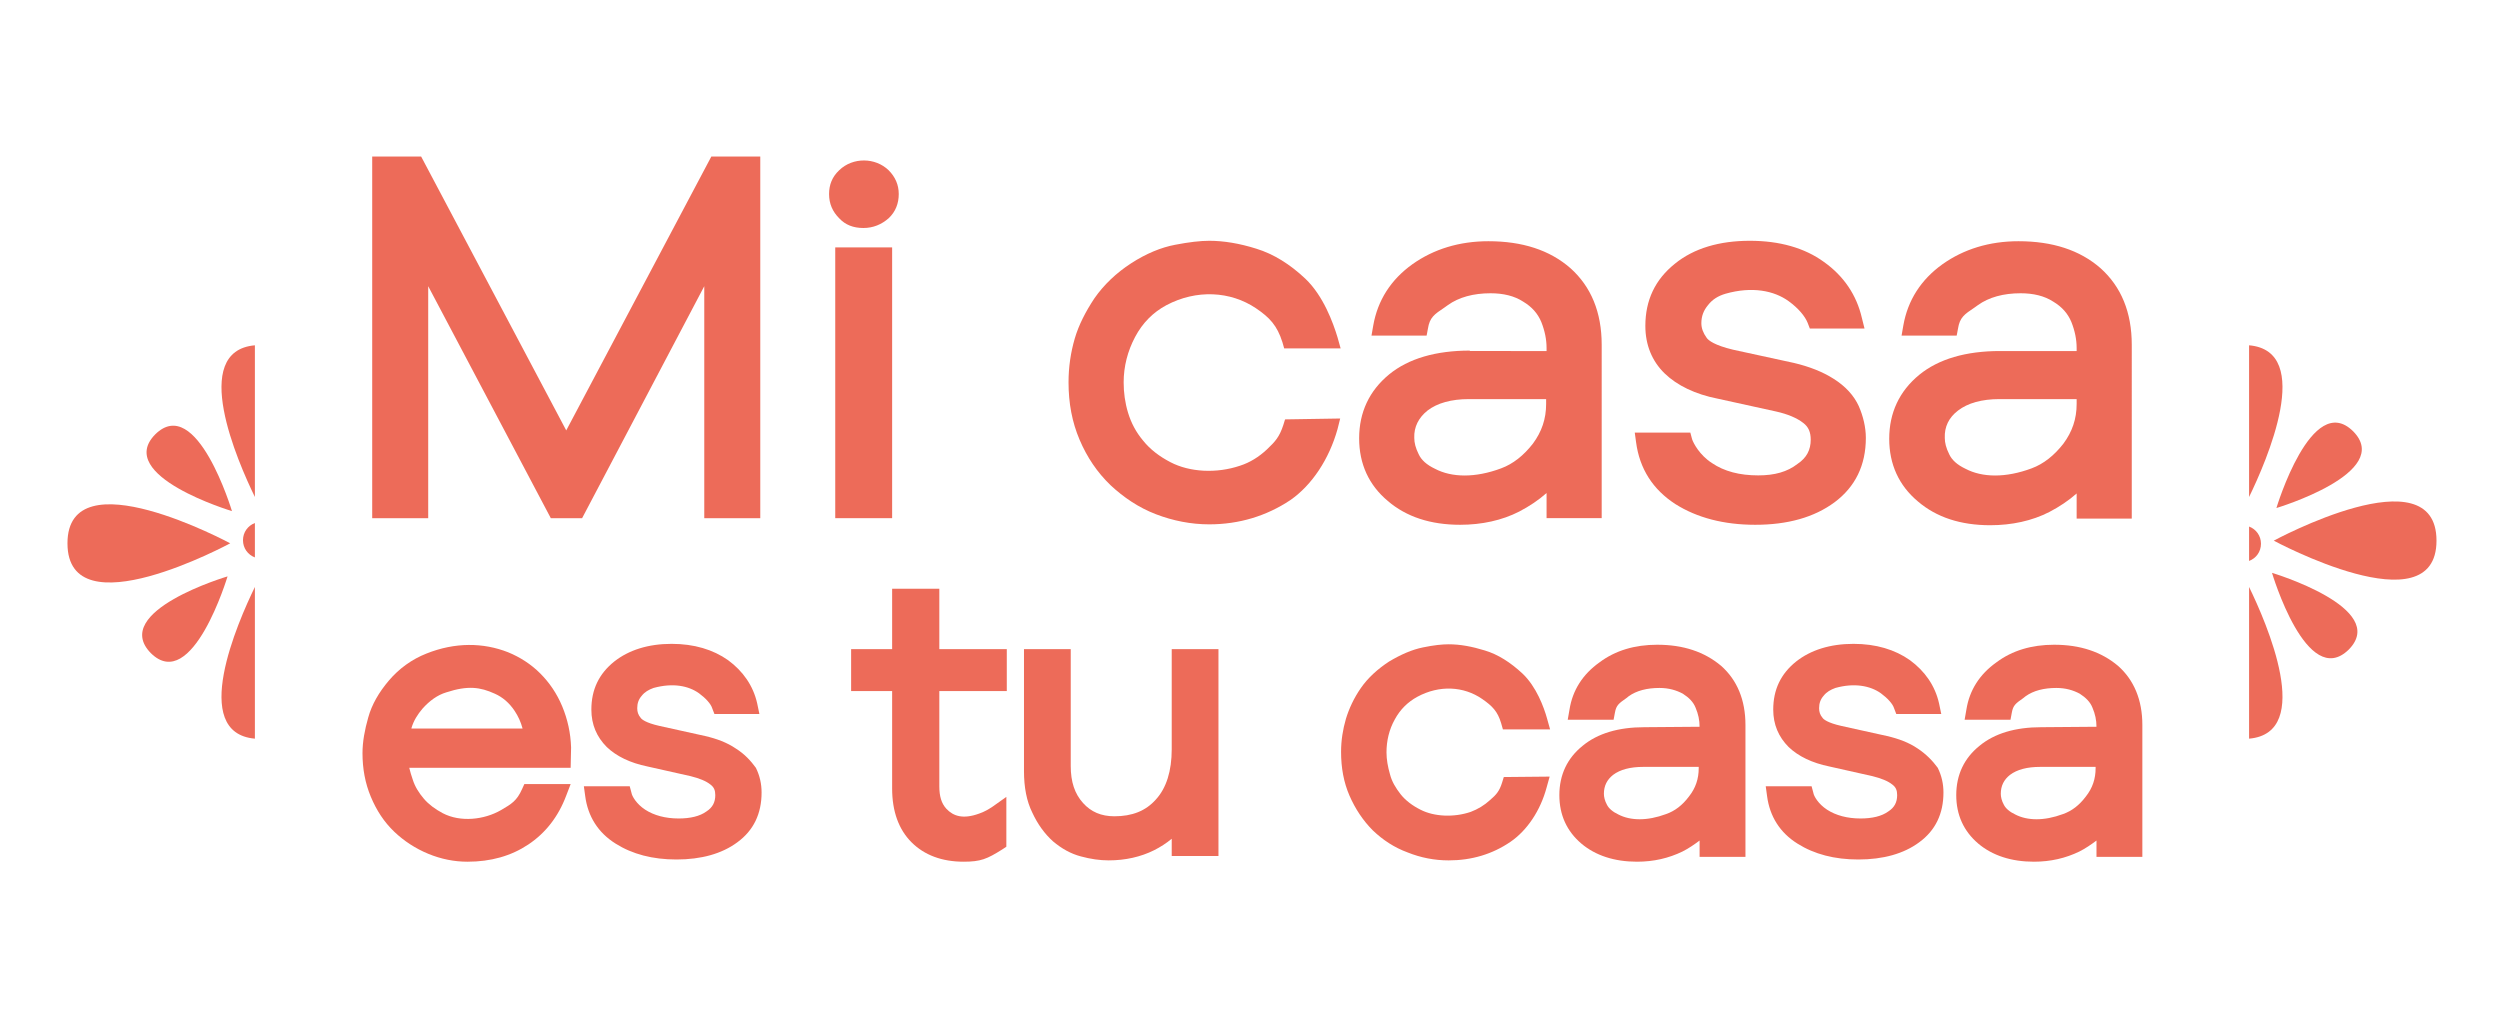 <?xml version="1.0" encoding="utf-8"?>
<!-- Generator: Adobe Illustrator 22.0.1, SVG Export Plug-In . SVG Version: 6.00 Build 0)  -->
<svg version="1.1" id="Capa_1" xmlns="http://www.w3.org/2000/svg" xmlns:xlink="http://www.w3.org/1999/xlink" x="0px" y="0px"
	 viewBox="0 0 566.9 229.6" style="enable-background:new 0 0 566.9 229.6;" xml:space="preserve">
<style type="text/css">
	.st0{fill:#ED6B59;}
</style>
<g>
	<polygon class="st0" points="128.4,97.6 95.5,35.5 84.4,35.5 84.4,117.5 97.1,117.5 97.1,64.9 124.9,117.5 132,117.5 159.7,64.9 
		159.7,117.5 172.4,117.5 172.4,35.5 161.3,35.5 	"/>
	<rect x="189.4" y="56.1" class="st0" width="12.9" height="61.4"/>
	<path class="st0" d="M195.8,51.7c2.2,0,4.1-0.8,5.7-2.2c1.6-1.5,2.3-3.4,2.3-5.5c0-2.1-0.8-3.9-2.3-5.4c-3-2.9-8.1-3-11.2,0
		c-1.6,1.5-2.3,3.3-2.3,5.4c0,2.2,0.8,4,2.3,5.5C191.7,51,193.5,51.7,195.8,51.7"/>
	<path class="st0" d="M303.9,94.9l-12.5,0.2l-0.4,1.3c-0.9,2.7-1.8,3.7-3.7,5.5c-1.8,1.7-3.9,3-6.1,3.7c-5.3,1.8-11.4,1.5-15.8-0.8
		c-2.5-1.3-4.6-2.9-6.2-4.9c-1.6-1.9-2.7-4-3.4-6.3c-0.7-2.3-1-4.6-1-6.9c0-3.6,0.9-7.1,2.6-10.3c1.7-3.2,4.1-5.6,7.1-7.2
		c6.8-3.6,14.5-3.2,20.3,0.7c3.1,2.1,4.8,3.9,6,7.7l0.4,1.4H304l-0.7-2.5c-1-3.3-3.2-9.4-7.3-13.3c-3.5-3.3-7.2-5.6-11.1-6.8
		c-3.8-1.2-7.4-1.8-10.7-1.8c-2,0-4.6,0.3-7.7,0.9c-3.2,0.6-6.6,2-10,4.2c-3.4,2.2-6.2,4.9-8.3,7.9c-2,3-3.6,6.1-4.5,9.2
		c-0.9,3.1-1.4,6.4-1.4,9.9c0,4.7,0.8,9,2.5,13c1.7,4,4,7.4,7,10.3c3,2.8,6.4,5.1,10.3,6.6c3.9,1.5,8,2.3,12.1,2.3
		c6.8,0,13-1.9,18.4-5.5c4.9-3.4,8.8-9.3,10.7-16.1L303.9,94.9z"/>
	<path class="st0" d="M333.3,79.5c-7.7,0-13.9,1.8-18.3,5.4c-4.5,3.7-6.8,8.6-6.8,14.5c0,5.8,2.2,10.6,6.5,14.2
		c4.2,3.6,9.7,5.4,16.4,5.4c4.9,0,9.5-1,13.4-3c2.3-1.2,4.4-2.6,6.2-4.2v5.7h12.5V78.2c0-7.4-2.4-13.2-7.1-17.4
		c-4.7-4.1-10.9-6.1-18.6-6.1c-6.6,0-12.4,1.8-17.2,5.2c-4.9,3.5-7.9,8.2-8.9,13.9l-0.4,2.3h12.5l0.3-1.6c0.4-2.5,1.4-3.2,3.8-4.8
		l0.7-0.5c2.5-1.8,5.8-2.7,9.7-2.7c2.9,0,5.4,0.6,7.4,1.9c2,1.2,3.3,2.7,4.1,4.6c0.8,2,1.2,4,1.2,5.9v0.7H333.3z M323.7,93.1
		c2.2-1.7,5.4-2.6,9.4-2.6h17.5v1.1c0,3.4-1,6.3-3,9c-2.1,2.7-4.5,4.6-7.2,5.6c-5.9,2.2-11.2,2.1-15,0.1c-1.9-0.9-3.1-2-3.7-3.3
		c-0.7-1.4-1-2.6-1-3.7C320.6,96.8,321.7,94.7,323.7,93.1"/>
	<path class="st0" d="M398.7,107.8c-4.2,0-7.7-0.9-10.5-2.8c-2.8-1.8-4.2-4.5-4.5-5.4l-0.4-1.5h-12.6l0.3,2.2c0.8,6,3.8,10.7,8.9,14
		c4.9,3.1,11,4.7,18.1,4.7c7.4,0,13.4-1.7,18-5.1c4.7-3.5,7.1-8.4,7.1-14.6c0-2.4-0.6-4.9-1.6-7.2c-1.1-2.4-3-4.5-5.7-6.2
		c-2.5-1.6-5.6-2.8-9-3.6l-13.8-3c-4.2-1-5.6-2.1-6-2.7c-0.8-1.1-1.2-2.2-1.2-3.3c0-1.6,0.5-2.9,1.5-4.1c1-1.3,2.3-2.1,4-2.6
		c6-1.7,11-0.7,14.3,1.7c2.2,1.6,3.7,3.4,4.3,4.9l0.5,1.3h12.4l-0.6-2.4c-1.2-5.2-4.1-9.5-8.6-12.7c-4.4-3.2-10.1-4.8-16.8-4.8
		c-6.9,0-12.7,1.7-17,5.2c-4.5,3.6-6.7,8.3-6.7,14.1c0,4.3,1.5,8,4.4,10.8c2.8,2.7,6.9,4.7,12,5.7l13.2,2.9c2.7,0.6,4.8,1.5,6.2,2.6
		c1.2,0.9,1.7,2.1,1.7,3.8c0,2.3-0.9,4.1-3,5.5C405.3,107,402.4,107.8,398.7,107.8"/>
	<path class="st0" d="M476.3,60.8c-4.7-4.1-10.9-6.1-18.6-6.1c-6.6,0-12.4,1.8-17.2,5.2c-4.9,3.5-7.9,8.2-8.9,13.9l-0.4,2.3h12.5
		l0.3-1.6c0.4-2.5,1.4-3.2,3.8-4.8l0.7-0.5c2.5-1.8,5.8-2.7,9.7-2.7c2.9,0,5.4,0.6,7.4,1.9c2,1.2,3.3,2.7,4.1,4.6
		c0.8,2,1.2,4,1.2,5.9v0.7h-17.4c-7.7,0-13.9,1.8-18.3,5.4c-4.5,3.7-6.8,8.6-6.8,14.5c0,5.8,2.2,10.6,6.5,14.2
		c4.2,3.6,9.7,5.4,16.4,5.4c4.9,0,9.5-1,13.4-3c2.3-1.2,4.4-2.6,6.2-4.2v5.7h12.5V78.2C483.4,70.8,481,65,476.3,60.8 M444,93.1
		c2.2-1.7,5.4-2.6,9.4-2.6h17.5v1.1c0,3.4-1,6.3-3,9c-2.1,2.7-4.5,4.6-7.2,5.6c-5.9,2.2-11.2,2.1-15,0.1c-1.9-0.9-3.1-2-3.7-3.3
		c-0.7-1.4-1-2.6-1-3.7C440.9,96.8,441.9,94.7,444,93.1"/>
	<path class="st0" d="M129.5,169.5c-0.1-3.3-0.8-6.4-2-9.3c-1.2-2.9-2.9-5.4-5-7.5c-2.1-2.1-4.6-3.7-7.3-4.8
		c-5.6-2.2-12-2.3-18.5,0.3c-3.3,1.3-6.2,3.4-8.5,6.1c-2.3,2.7-3.9,5.5-4.7,8.4c-0.8,2.8-1.3,5.5-1.3,8.1c0,3.5,0.6,6.8,1.9,9.9
		c1.3,3.1,3,5.7,5.3,7.9c2.2,2.1,4.8,3.8,7.7,5c2.9,1.2,5.9,1.8,8.9,1.8c5.3,0,9.9-1.3,13.8-3.9c3.9-2.6,6.8-6.3,8.6-11.1l1-2.6
		h-10.5l-0.5,1.1c-1.2,2.7-2.4,3.4-4.8,4.8c-3.8,2.2-9.2,2.8-13.2,0.7c-1.7-0.9-3.2-2-4.3-3.3c-1.1-1.3-2-2.7-2.5-4.3
		c-0.3-0.9-0.6-1.8-0.8-2.7h36.6L129.5,169.5z M93.3,165.1c0.5-1.7,1.4-3.1,2.5-4.4c1.6-1.8,3.4-3.1,5.4-3.7c4.9-1.6,7.7-1.2,11,0.3
		c1.8,0.8,3.3,2.1,4.5,3.9c0.8,1.2,1.4,2.5,1.8,4H93.3z"/>
	<path class="st0" d="M166.8,169.7c-1.9-1.3-4.3-2.2-6.9-2.8l-10.4-2.3c-3.1-0.7-4-1.5-4.2-1.8c-0.6-0.7-0.8-1.4-0.8-2.2
		c0-1.1,0.3-2,1-2.8c0.7-0.9,1.6-1.4,2.7-1.8c4.4-1.2,7.9-0.5,10.3,1.2c1.5,1.1,2.7,2.4,3,3.4l0.5,1.3h10.2l-0.5-2.4
		c-0.9-4-3.2-7.3-6.6-9.8c-3.4-2.4-7.7-3.7-12.8-3.7c-5.3,0-9.7,1.4-13,4c-3.5,2.8-5.2,6.4-5.2,10.9c0,3.4,1.2,6.2,3.5,8.5
		c2.2,2.1,5.3,3.6,9.2,4.4l9.8,2.2c2,0.5,3.5,1.1,4.5,1.9c0.8,0.6,1.1,1.3,1.1,2.4c0,1.6-0.6,2.8-2,3.7c-1.5,1.1-3.7,1.6-6.3,1.6
		c-3,0-5.6-0.7-7.6-2c-2-1.3-3-3.1-3.1-3.8l-0.4-1.5h-10.4l0.3,2.2c0.6,4.6,2.9,8.3,6.9,10.8c3.8,2.4,8.4,3.6,13.8,3.6
		c5.6,0,10.3-1.3,13.8-3.9c3.7-2.7,5.5-6.5,5.5-11.3c0-1.9-0.4-3.8-1.3-5.6C170.3,172.6,168.9,171,166.8,169.7"/>
	<path class="st0" d="M212.9,133.5h-10.6v13.7h-9.3v9.5h9.3v22.1c0,5.2,1.5,9.3,4.4,12.2c2.9,2.9,6.9,4.4,11.8,4.4
		c3.9,0,5.3-0.6,8.8-2.8l0.9-0.6v-11.3l-3.1,2.2c-0.9,0.6-1.9,1.2-3.1,1.6c-3.6,1.3-5.8,0.6-7.4-1.1c-1.1-1.2-1.6-2.8-1.6-5.1v-21.6
		h15.3v-9.5h-15.3V133.5z"/>
	<path class="st0" d="M265.7,169.9c0,4.9-1.2,8.8-3.6,11.4c-2.3,2.6-5.4,3.8-9.4,3.8c-3,0-5.3-1-7.1-3c-1.9-2.1-2.8-4.8-2.8-8.4
		v-26.5h-10.6v27.7c0,3.6,0.6,6.8,1.9,9.4c1.2,2.6,2.8,4.8,4.7,6.5c1.9,1.6,4,2.8,6.3,3.4c2.2,0.6,4.3,0.9,6.3,0.9
		c3.8,0,7.3-0.8,10.3-2.3c1.4-0.7,2.8-1.6,4-2.6v3.9h10.6v-46.9h-10.6V169.9z"/>
	<path class="st0" d="M321.4,158c5-2.7,10.5-2.4,14.7,0.5c2.3,1.6,3.5,2.8,4.3,5.5l0.4,1.4h10.7l-0.7-2.5c-0.7-2.5-2.4-7.2-5.6-10.2
		c-2.7-2.5-5.5-4.3-8.5-5.2c-2.9-0.9-5.6-1.4-8.2-1.4c-1.5,0-3.4,0.2-5.8,0.7c-2.5,0.5-5,1.6-7.7,3.2c-2.6,1.7-4.8,3.7-6.4,6
		c-1.6,2.3-2.7,4.7-3.4,7c-0.7,2.4-1.1,4.9-1.1,7.5c0,3.6,0.6,6.9,1.9,9.9c1.3,3,3.1,5.7,5.3,7.9c2.3,2.2,4.9,3.9,7.9,5
		c3,1.2,6.1,1.8,9.3,1.8c5.2,0,9.9-1.4,14-4.2c3.8-2.6,6.8-7.1,8.2-12.3l0.7-2.5l-10.4,0.1l-0.4,1.3c-0.6,1.9-1.3,2.7-2.7,3.9
		c-1.3,1.2-2.8,2.1-4.4,2.7c-3.8,1.3-8.3,1.1-11.4-0.5c-1.8-0.9-3.4-2.1-4.5-3.5c-1.1-1.4-2-2.9-2.4-4.5c-0.5-1.7-0.8-3.4-0.8-5
		c0-2.6,0.6-5.2,1.9-7.5C317.5,160.9,319.2,159.2,321.4,158"/>
	<path class="st0" d="M375.8,146.2c-5.1,0-9.5,1.3-13.1,4c-3.8,2.7-6.1,6.3-6.8,10.7l-0.4,2.3h10.4l0.3-1.6c0.3-1.7,0.9-2.1,2.6-3.3
		l0.5-0.4c1.8-1.3,4.2-1.9,7-1.9c2.1,0,3.8,0.5,5.3,1.3c1.4,0.9,2.4,1.9,2.9,3.2c0.6,1.4,0.9,2.8,0.9,4.3l-12.5,0.1
		c-5.9,0-10.6,1.4-14,4.2c-3.5,2.8-5.3,6.6-5.3,11.2c0,4.5,1.7,8.2,5,11c3.2,2.7,7.5,4.1,12.6,4.1c3.8,0,7.2-0.8,10.3-2.3
		c1.4-0.7,2.7-1.6,3.9-2.5v3.7h10.4v-29.9c0-5.7-1.9-10.2-5.5-13.4C386.5,147.8,381.7,146.2,375.8,146.2 M372.6,173.9h12.6v0.3
		c0,2.4-0.7,4.5-2.2,6.4c-1.5,2-3.2,3.3-5.2,4c-4.3,1.6-8.1,1.5-10.8,0.1c-1.3-0.6-2.2-1.4-2.6-2.2c-0.5-0.9-0.7-1.8-0.7-2.5
		c0-1.8,0.7-3.2,2.1-4.3C367.4,174.5,369.7,173.9,372.6,173.9"/>
	<path class="st0" d="M434.8,169.7c-1.9-1.3-4.3-2.2-6.9-2.8l-10.4-2.3c-3.1-0.7-4-1.5-4.2-1.8c-0.6-0.7-0.8-1.4-0.8-2.2
		c0-1.1,0.3-2,1-2.8c0.7-0.9,1.6-1.4,2.7-1.8c4.3-1.2,7.9-0.5,10.3,1.2c1.5,1.1,2.7,2.4,3,3.4l0.5,1.3h10.2l-0.5-2.4
		c-0.9-4-3.2-7.3-6.6-9.8c-3.4-2.4-7.7-3.7-12.8-3.7c-5.3,0-9.7,1.4-13,4c-3.5,2.8-5.2,6.4-5.2,10.9c0,3.4,1.2,6.2,3.5,8.5
		c2.2,2.1,5.3,3.6,9.2,4.4l9.8,2.2c2,0.5,3.5,1.1,4.5,1.9c0.8,0.6,1.1,1.3,1.1,2.4c0,1.6-0.6,2.8-2,3.7c-1.5,1.1-3.7,1.6-6.3,1.6
		c-3,0-5.6-0.7-7.6-2c-2-1.3-3-3.1-3.1-3.8l-0.4-1.5h-10.4l0.3,2.2c0.6,4.6,2.9,8.3,6.9,10.8c3.8,2.4,8.4,3.6,13.8,3.6
		c5.6,0,10.3-1.3,13.8-3.9c3.7-2.7,5.5-6.5,5.5-11.3c0-1.9-0.4-3.8-1.3-5.6C438.3,172.6,436.8,171,434.8,169.7"/>
	<path class="st0" d="M465.8,146.2c-5.1,0-9.5,1.3-13.1,4c-3.8,2.7-6.1,6.3-6.8,10.7l-0.4,2.3h10.4l0.3-1.6c0.3-1.7,0.9-2.1,2.6-3.3
		l0.5-0.4c1.8-1.3,4.2-1.9,7-1.9c2.1,0,3.8,0.5,5.3,1.3c1.4,0.9,2.4,1.9,2.9,3.2c0.6,1.4,0.9,2.8,0.9,4.3l-12.5,0.1
		c-5.9,0-10.6,1.4-14,4.2c-3.5,2.8-5.3,6.6-5.3,11.2c0,4.5,1.7,8.2,5,11c3.2,2.7,7.5,4.1,12.6,4.1c3.8,0,7.2-0.8,10.3-2.3
		c1.4-0.7,2.7-1.6,3.9-2.5v3.7h10.4v-29.9c0-5.7-1.9-10.2-5.5-13.4C476.5,147.8,471.7,146.2,465.8,146.2 M462.6,173.9h12.6v0.3
		c0,2.4-0.7,4.5-2.2,6.4c-1.5,2-3.2,3.3-5.2,4c-4.3,1.6-8.1,1.5-10.8,0.1c-1.3-0.6-2.2-1.4-2.6-2.2c-0.5-0.9-0.7-1.8-0.7-2.5
		c0-1.8,0.7-3.2,2.1-4.3C457.4,174.5,459.7,173.9,462.6,173.9"/>
	<path class="st0" d="M57.8,133.1c-3.9,8-14.9,33.1,0,34.4V133.1z"/>
	<path class="st0" d="M57.8,78.3c-14.9,1.3-3.9,26.4,0,34.4V78.3z"/>
	<path class="st0" d="M52.2,123.2c0,0-36.9,20-36.9,0C15.3,103.3,52.2,123.2,52.2,123.2"/>
	<path class="st0" d="M51.6,130.7c0,0-8,26.7-17.4,17.4C24.9,138.6,51.6,130.7,51.6,130.7"/>
	<path class="st0" d="M52.6,115.9c0,0-26.7-8-17.4-17.4C44.6,89.2,52.6,115.9,52.6,115.9"/>
	<path class="st0" d="M57.8,118.6c-1.6,0.6-2.7,2.1-2.7,3.9c0,1.8,1.1,3.3,2.7,3.9V118.6z"/>
	<path class="st0" d="M510,112.7c3.9-8,14.9-33.1,0-34.4V112.7z"/>
	<path class="st0" d="M510,167.5c14.9-1.3,3.9-26.4,0-34.4V167.5z"/>
	<path class="st0" d="M515.6,122.6c0,0,36.9-20,36.9,0C552.5,142.5,515.6,122.6,515.6,122.6"/>
	<path class="st0" d="M516.2,115.2c0,0,8-26.7,17.4-17.4C542.9,107.2,516.2,115.2,516.2,115.2"/>
	<path class="st0" d="M515.2,129.9c0,0,26.7,8,17.4,17.4C523.1,156.6,515.2,129.9,515.2,129.9"/>
	<path class="st0" d="M510,127.2c1.6-0.6,2.7-2.1,2.7-3.9c0-1.8-1.1-3.3-2.7-3.9V127.2z"/>
</g>
</svg>
